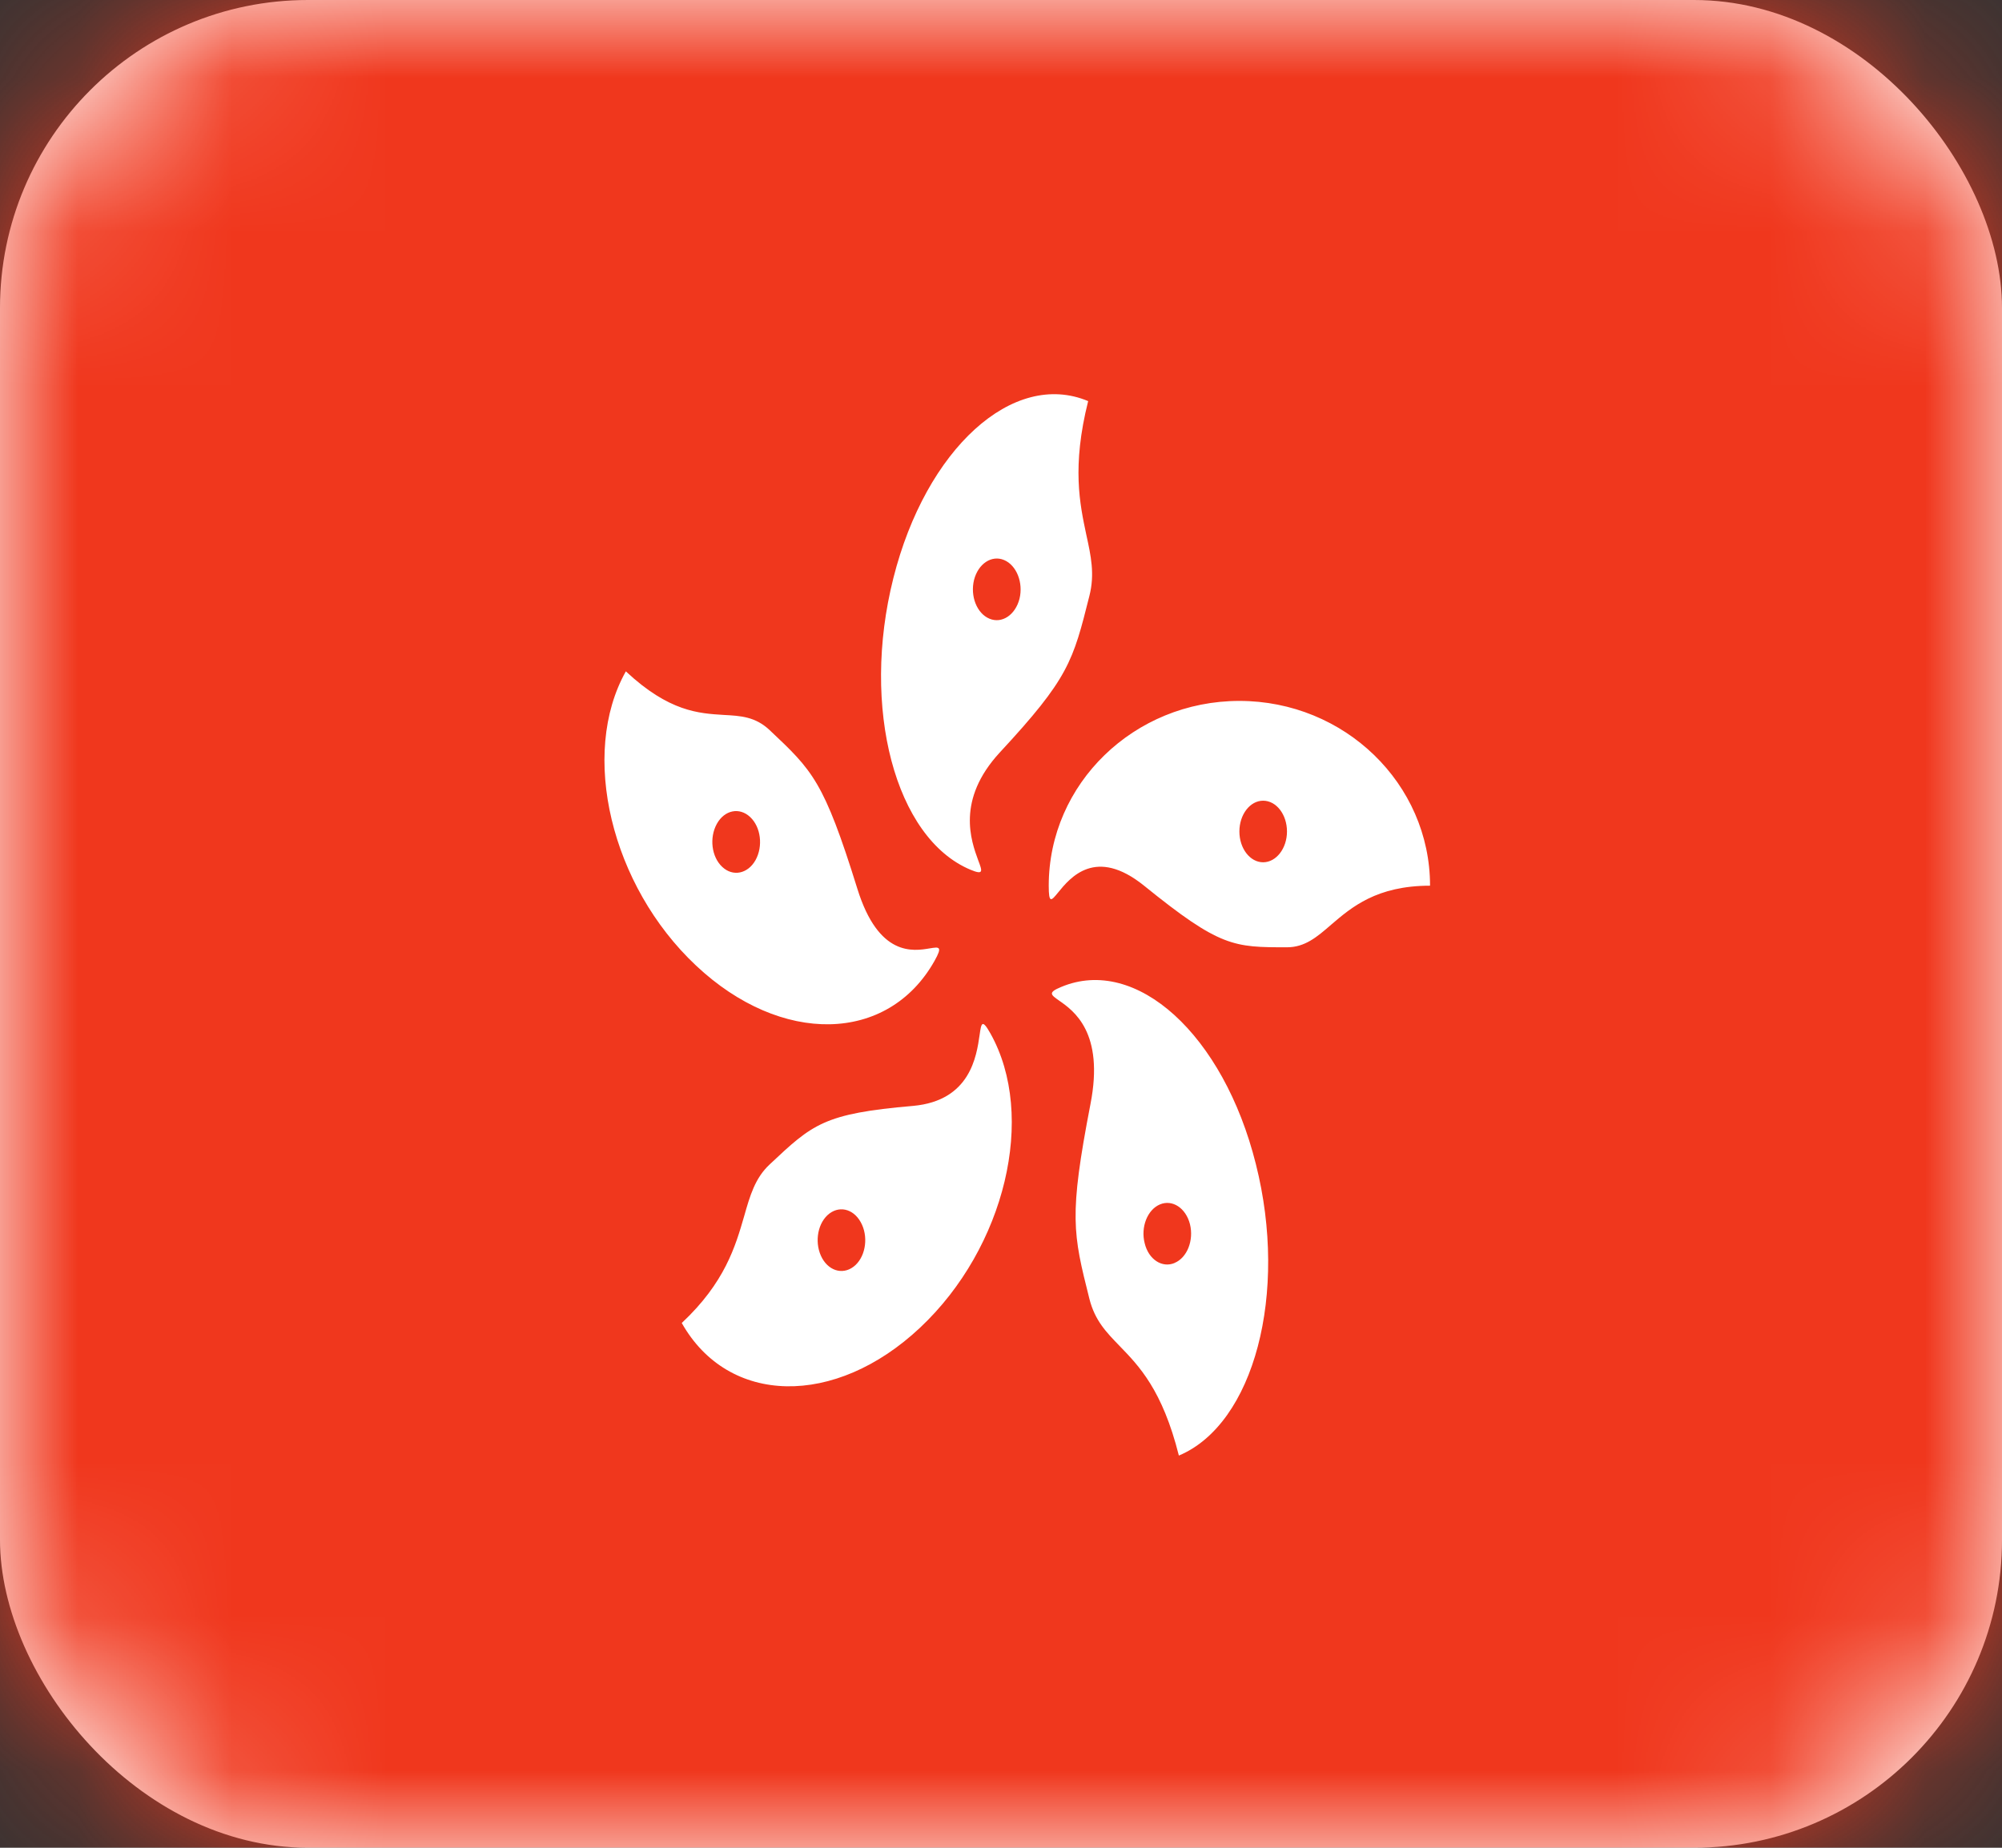 <svg width="13" height="12" fill="none" xmlns="http://www.w3.org/2000/svg"><rect width="100%" height="100%" fill="#333333" stroke="none"/><rect width="13" height="12" rx="2" fill="#fff"/><mask id="a" maskUnits="userSpaceOnUse" x="0" y="0" width="13" height="12"><rect width="13" height="12" rx="2" fill="#fff"/></mask><g mask="url(#a)" fill-rule="evenodd" clip-rule="evenodd"><path d="M0 12h13V0H0v12z" fill="#F0371D"/><path d="M6.492 4.887c.448-.483.475-.591.582-1.017.036-.142.01-.26-.02-.397-.042-.199-.095-.442.012-.868-.487-.205-1.054.31-1.265 1.15-.212.841.012 1.688.5 1.893.088.037.078.01.051-.061-.046-.126-.144-.392.14-.7zm-.925.884c-.218-.7-.29-.766-.57-1.03-.093-.087-.187-.092-.298-.098-.16-.01-.354-.02-.635-.283-.301.536-.097 1.392.456 1.911.553.52 1.246.506 1.548-.03.054-.096.031-.092-.03-.082-.107.018-.333.057-.471-.388zm2.79.381c-.346 0-.434 0-.928-.4-.315-.254-.48-.052-.558.044-.045.055-.061.075-.061-.044 0-.662.554-1.2 1.238-1.2.683 0 1.238.538 1.238 1.2-.347 0-.51.14-.643.254-.092.08-.17.146-.286.146zm0-.752c0 .11-.07.2-.155.2-.085 0-.154-.09-.154-.2 0-.11.069-.2.154-.2.086 0 .155.09.155.2zM7.081 7.17c-.141.73-.114.839-.007 1.265.036.142.11.217.196.306.125.129.278.285.385.712.488-.205.712-1.053.5-1.893-.21-.84-.777-1.356-1.265-1.15-.087.036-.067.05-.013.088.095.066.295.207.204.672zm.547 1.032c-.082.035-.17-.023-.195-.128-.027-.105.018-.218.099-.252s.168.023.195.128c.026.105-.018.218-.1.252zM5.93 7.182c-.582.05-.653.118-.933.381-.094.088-.127.202-.165.336-.056.193-.124.43-.405.693.302.536.995.55 1.548.03s.757-1.375.456-1.911c-.054-.096-.059-.067-.07.011-.02.137-.06.426-.431.46zm-.591.99c-.05-.09-.035-.215.034-.28.07-.065.166-.045.216.045.05.089.035.214-.034.279-.07.065-.166.045-.216-.044zM4.655 5.35c.05-.09.147-.109.216-.044.07.065.085.19.035.28-.05.089-.147.109-.216.044-.07-.065-.085-.19-.035-.28zM6.52 3.637c.081.034.126.147.1.252-.027.105-.114.163-.195.129-.082-.034-.126-.147-.1-.252.027-.105.114-.163.195-.129z" fill="#fff"/></g></svg>